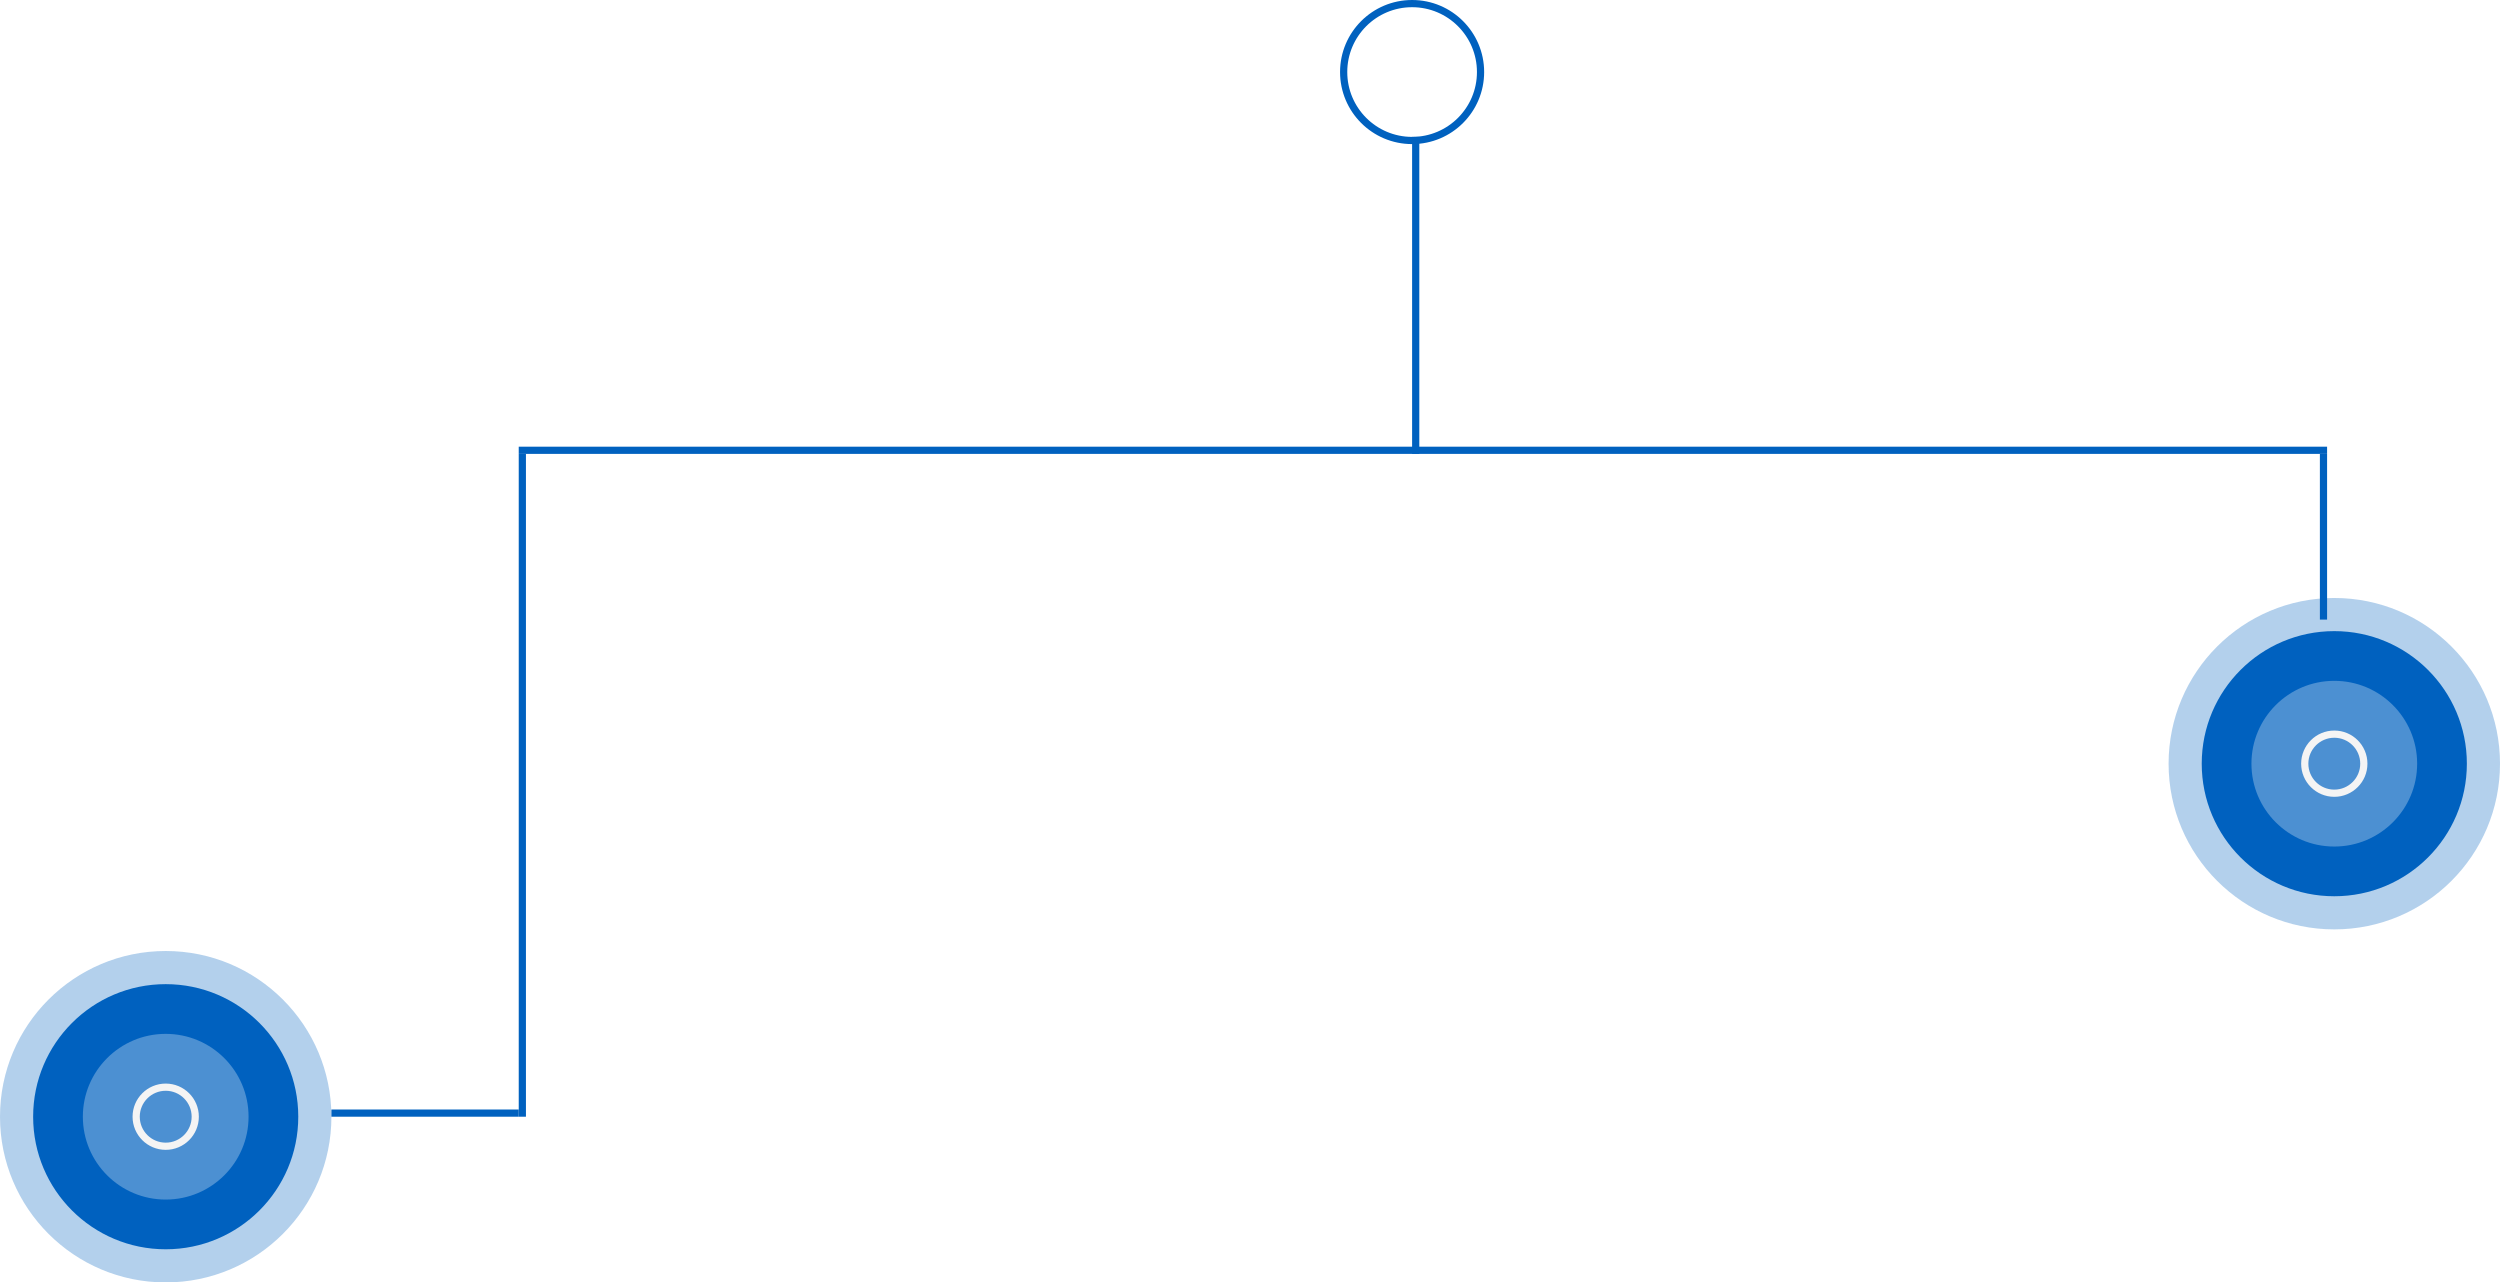 <svg width="347" height="178" viewBox="0 0 347 178" fill="none" xmlns="http://www.w3.org/2000/svg">
<g filter="url(#filter0_b_2222_33)">
<circle cx="324" cy="106" r="23" fill="#0061BF" fill-opacity="0.3"/>
</g>
<circle cx="324" cy="106" r="18.4" fill="#0061BF"/>
<g filter="url(#filter1_b_2222_33)">
<circle cx="324" cy="106" r="11.5" fill="white" fill-opacity="0.3"/>
</g>
<circle cx="324" cy="106" r="4.1" stroke="#F4F4F4"/>
<line x1="196.5" y1="63" x2="196.5" y2="19" stroke="#0061BF"/>
<line x1="322.5" y1="86" x2="322.5" y2="63" stroke="#0061BF"/>
<line x1="72" y1="62.5" x2="323" y2="62.5" stroke="#0061BF"/>
<line x1="72.5" y1="63" x2="72.5" y2="155" stroke="#0061BF"/>
<circle cx="196" cy="10" r="9.5" stroke="#0061BF"/>
<line x1="46" y1="154.5" x2="72" y2="154.5" stroke="#0061BF"/>
<g filter="url(#filter2_b_2222_33)">
<circle cx="23" cy="155" r="23" fill="#0061BF" fill-opacity="0.3"/>
</g>
<circle cx="23" cy="155" r="18.4" fill="#0061BF"/>
<g filter="url(#filter3_b_2222_33)">
<circle cx="23" cy="155" r="11.5" fill="white" fill-opacity="0.3"/>
</g>
<circle cx="23" cy="155" r="4.1" stroke="#F4F4F4"/>
<defs>
<filter id="filter0_b_2222_33" x="289" y="71" width="70" height="70" filterUnits="userSpaceOnUse" color-interpolation-filters="sRGB">
<feFlood flood-opacity="0" result="BackgroundImageFix"/>
<feGaussianBlur in="BackgroundImageFix" stdDeviation="6"/>
<feComposite in2="SourceAlpha" operator="in" result="effect1_backgroundBlur_2222_33"/>
<feBlend mode="normal" in="SourceGraphic" in2="effect1_backgroundBlur_2222_33" result="shape"/>
</filter>
<filter id="filter1_b_2222_33" x="300.5" y="82.5" width="47" height="47" filterUnits="userSpaceOnUse" color-interpolation-filters="sRGB">
<feFlood flood-opacity="0" result="BackgroundImageFix"/>
<feGaussianBlur in="BackgroundImageFix" stdDeviation="6"/>
<feComposite in2="SourceAlpha" operator="in" result="effect1_backgroundBlur_2222_33"/>
<feBlend mode="normal" in="SourceGraphic" in2="effect1_backgroundBlur_2222_33" result="shape"/>
</filter>
<filter id="filter2_b_2222_33" x="-12" y="120" width="70" height="70" filterUnits="userSpaceOnUse" color-interpolation-filters="sRGB">
<feFlood flood-opacity="0" result="BackgroundImageFix"/>
<feGaussianBlur in="BackgroundImageFix" stdDeviation="6"/>
<feComposite in2="SourceAlpha" operator="in" result="effect1_backgroundBlur_2222_33"/>
<feBlend mode="normal" in="SourceGraphic" in2="effect1_backgroundBlur_2222_33" result="shape"/>
</filter>
<filter id="filter3_b_2222_33" x="-0.5" y="131.5" width="47" height="47" filterUnits="userSpaceOnUse" color-interpolation-filters="sRGB">
<feFlood flood-opacity="0" result="BackgroundImageFix"/>
<feGaussianBlur in="BackgroundImageFix" stdDeviation="6"/>
<feComposite in2="SourceAlpha" operator="in" result="effect1_backgroundBlur_2222_33"/>
<feBlend mode="normal" in="SourceGraphic" in2="effect1_backgroundBlur_2222_33" result="shape"/>
</filter>
</defs>
</svg>
